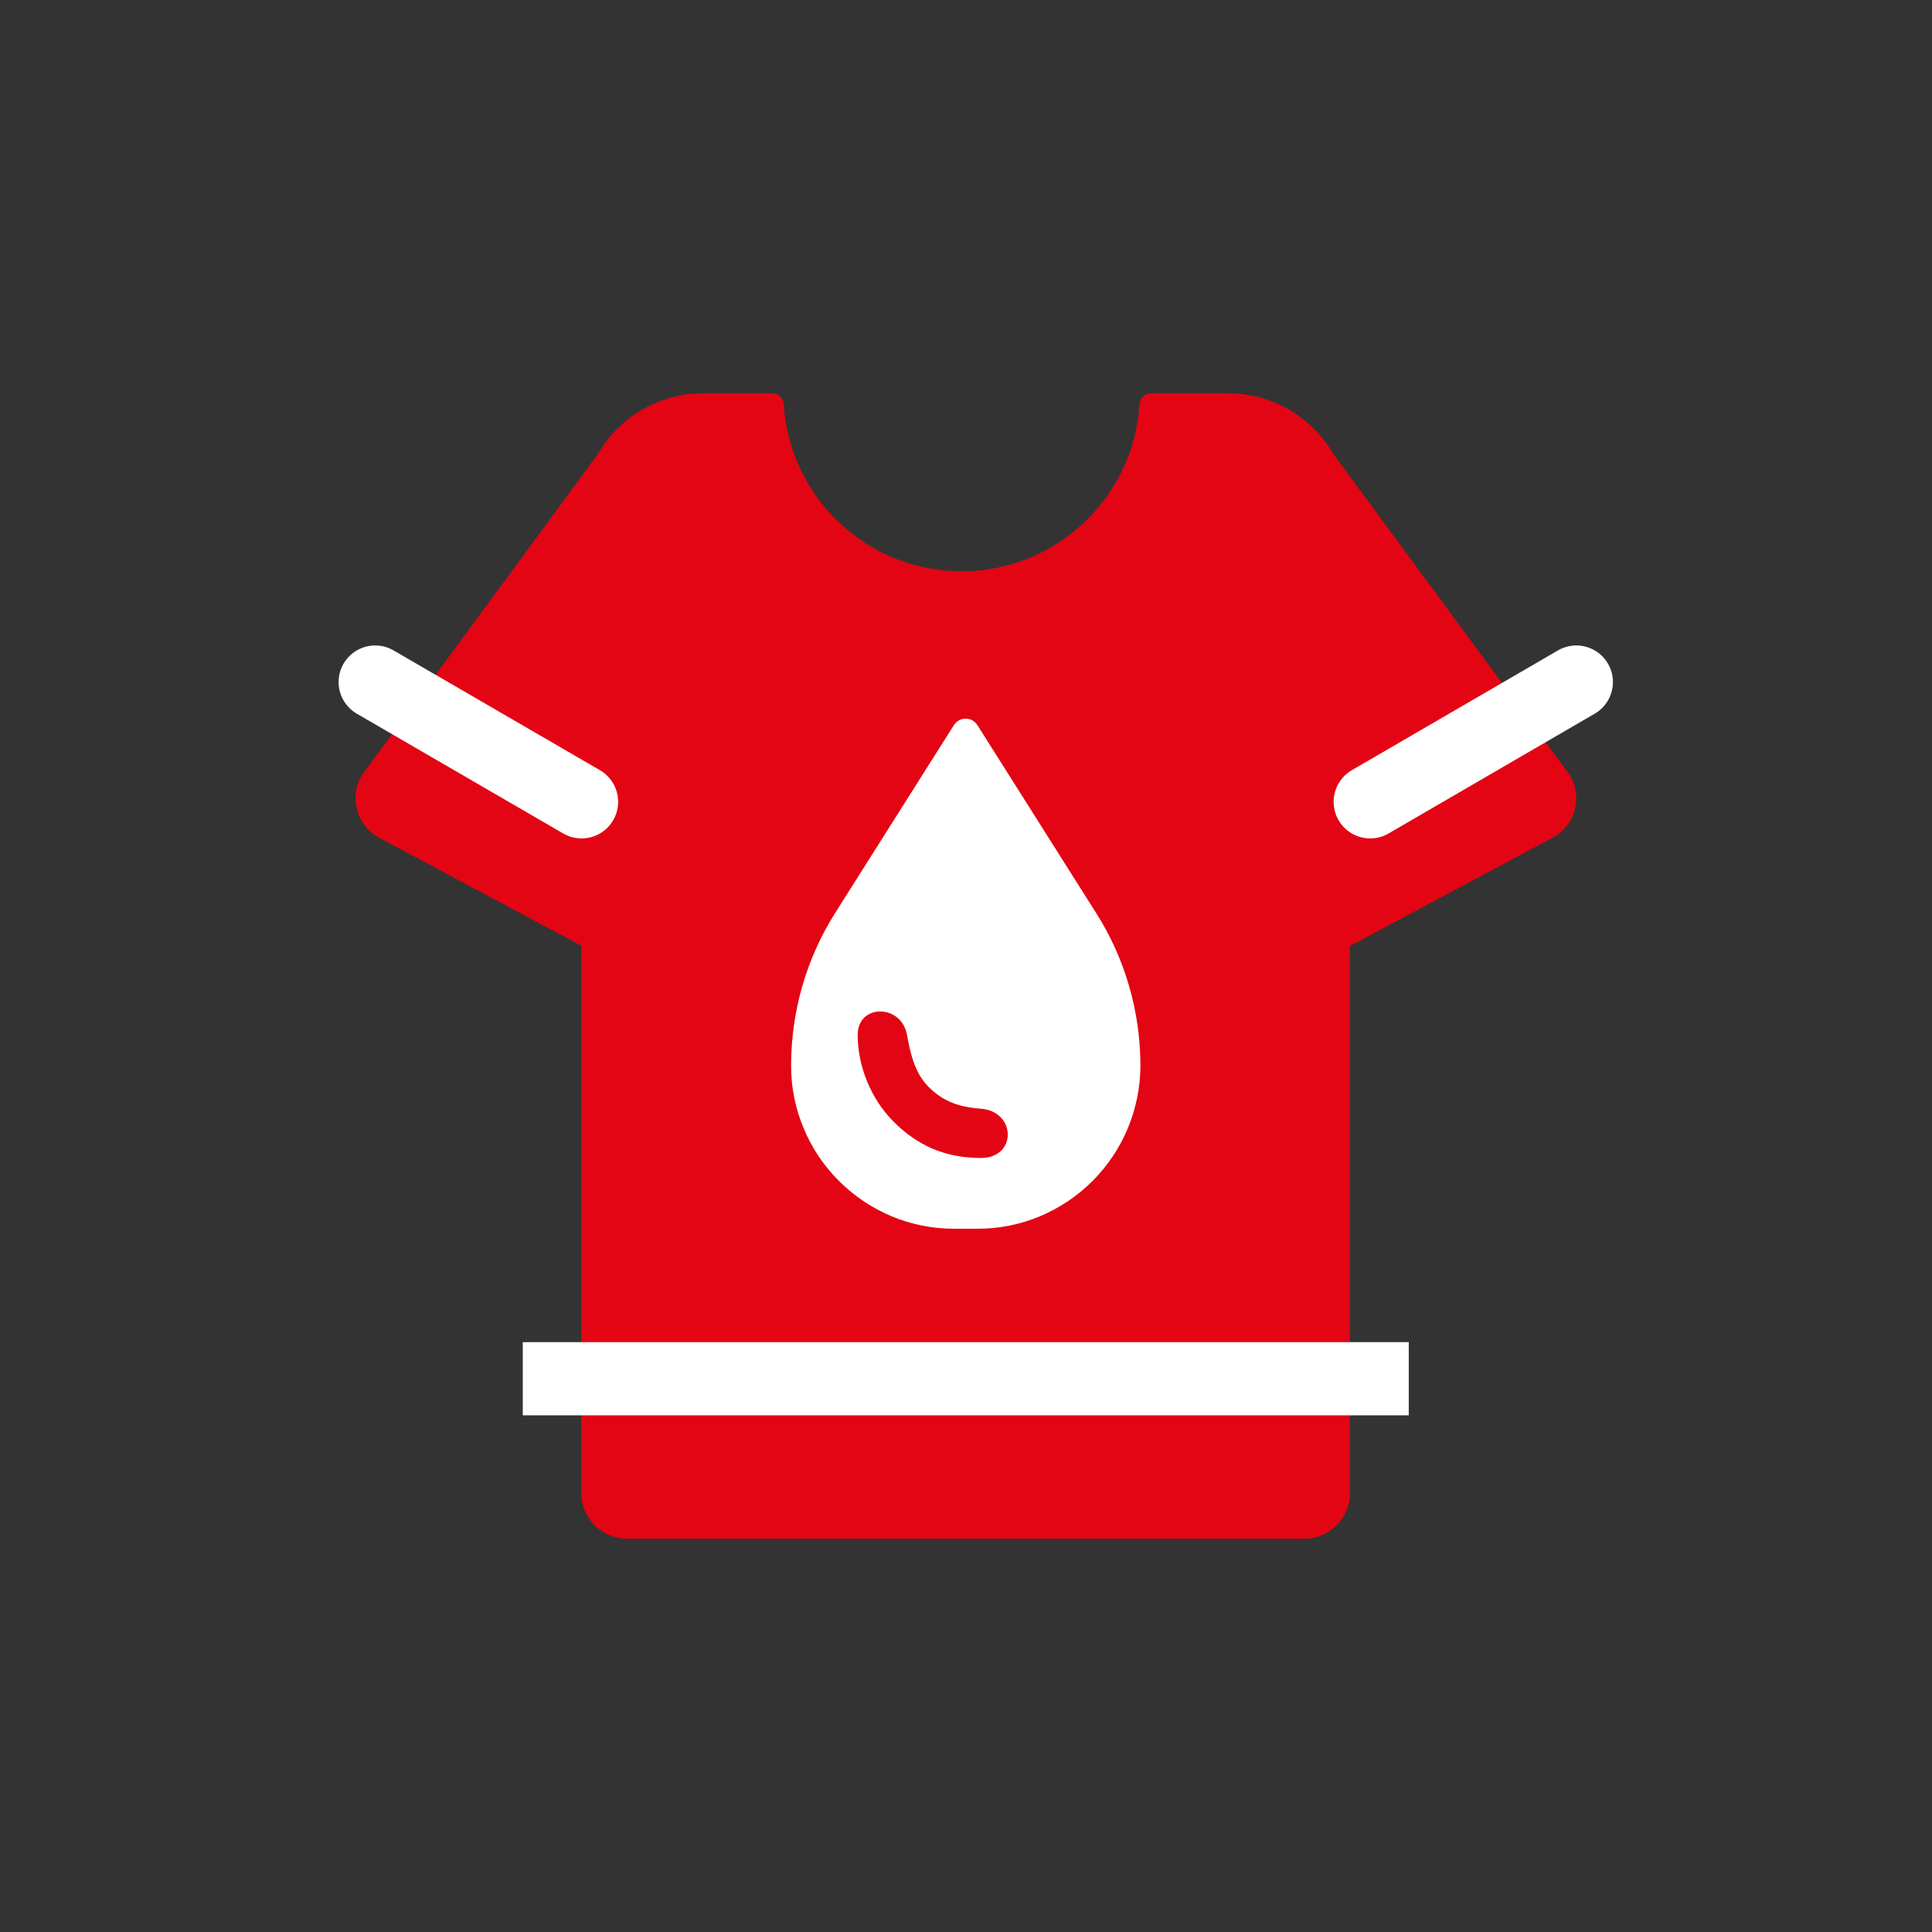 <?xml version="1.0" encoding="UTF-8"?><svg id="Layer_1" xmlns="http://www.w3.org/2000/svg" viewBox="0 0 79.2 79.2"><rect x="0" y="0" width="79.2" height="79.2" fill="#333333" stroke="none"/><defs><style>.cls-1{stroke-linecap:round;}.cls-1,.cls-2{fill:none;stroke:#fff;stroke-miterlimit:10;stroke-width:3px;}.cls-3{fill:#fff;}.cls-4{fill:#e30513;}</style></defs><path class="cls-4" d="M50.33,16.12h-3.15c-.25,0-.45,.2-.47,.45-.23,3.82-3.41,6.85-7.29,6.85s-7.06-3.03-7.29-6.85c-.02-.25-.21-.45-.47-.45h-2.82c-2.77,0-5.01,2.24-5.01,5.01V61.21c0,1.03,.84,1.87,1.87,1.87h27.77c1.03,0,1.87-.84,1.87-1.87V21.13c0-2.77-2.24-5.01-5.01-5.01Z"/><g><path class="cls-3" d="M44.93,37.42l-4.88-7.72c-.09-.12-.22-.21-.37-.23-.15-.03-.3,.01-.43,.1-.05,.04-.09,.08-.13,.13l-4.88,7.72c-1.19,1.88-1.81,4.05-1.81,6.27,0,.88,.17,1.74,.51,2.55,.33,.81,.83,1.55,1.45,2.17,.62,.62,1.35,1.11,2.16,1.45,.81,.34,1.68,.51,2.55,.51h.98c.88,0,1.74-.17,2.55-.51,.81-.34,1.54-.83,2.16-1.45,.62-.62,1.11-1.36,1.45-2.17,.33-.81,.51-1.68,.51-2.55,0-2.22-.63-4.4-1.82-6.27h0Z"/><path class="cls-4" d="M40.21,47.47c-1.49,0-2.62-.53-3.57-1.48-.95-.95-1.48-2.29-1.48-3.57s1.79-1.27,2.02,0c.14,.77,.32,1.57,.89,2.14,.57,.57,1.2,.82,2.14,.89,1.45,.11,1.49,2.02,0,2.02Z"/></g><line class="cls-2" x1="21.43" y1="56.52" x2="57.75" y2="56.52"/><path class="cls-4" d="M54.63,18.57l9.72,13.2c.55,.9,.22,2.07-.7,2.57l-8.31,4.44-.71-20.21Z"/><path class="cls-4" d="M24.54,18.57l-9.7,13.2c-.55,.9-.22,2.07,.7,2.57l8.31,4.44,.68-20.21Z"/><line class="cls-1" x1="64.62" y1="27.96" x2="56.17" y2="32.87"/><line class="cls-1" x1="15.38" y1="27.96" x2="23.84" y2="32.87"/></svg>